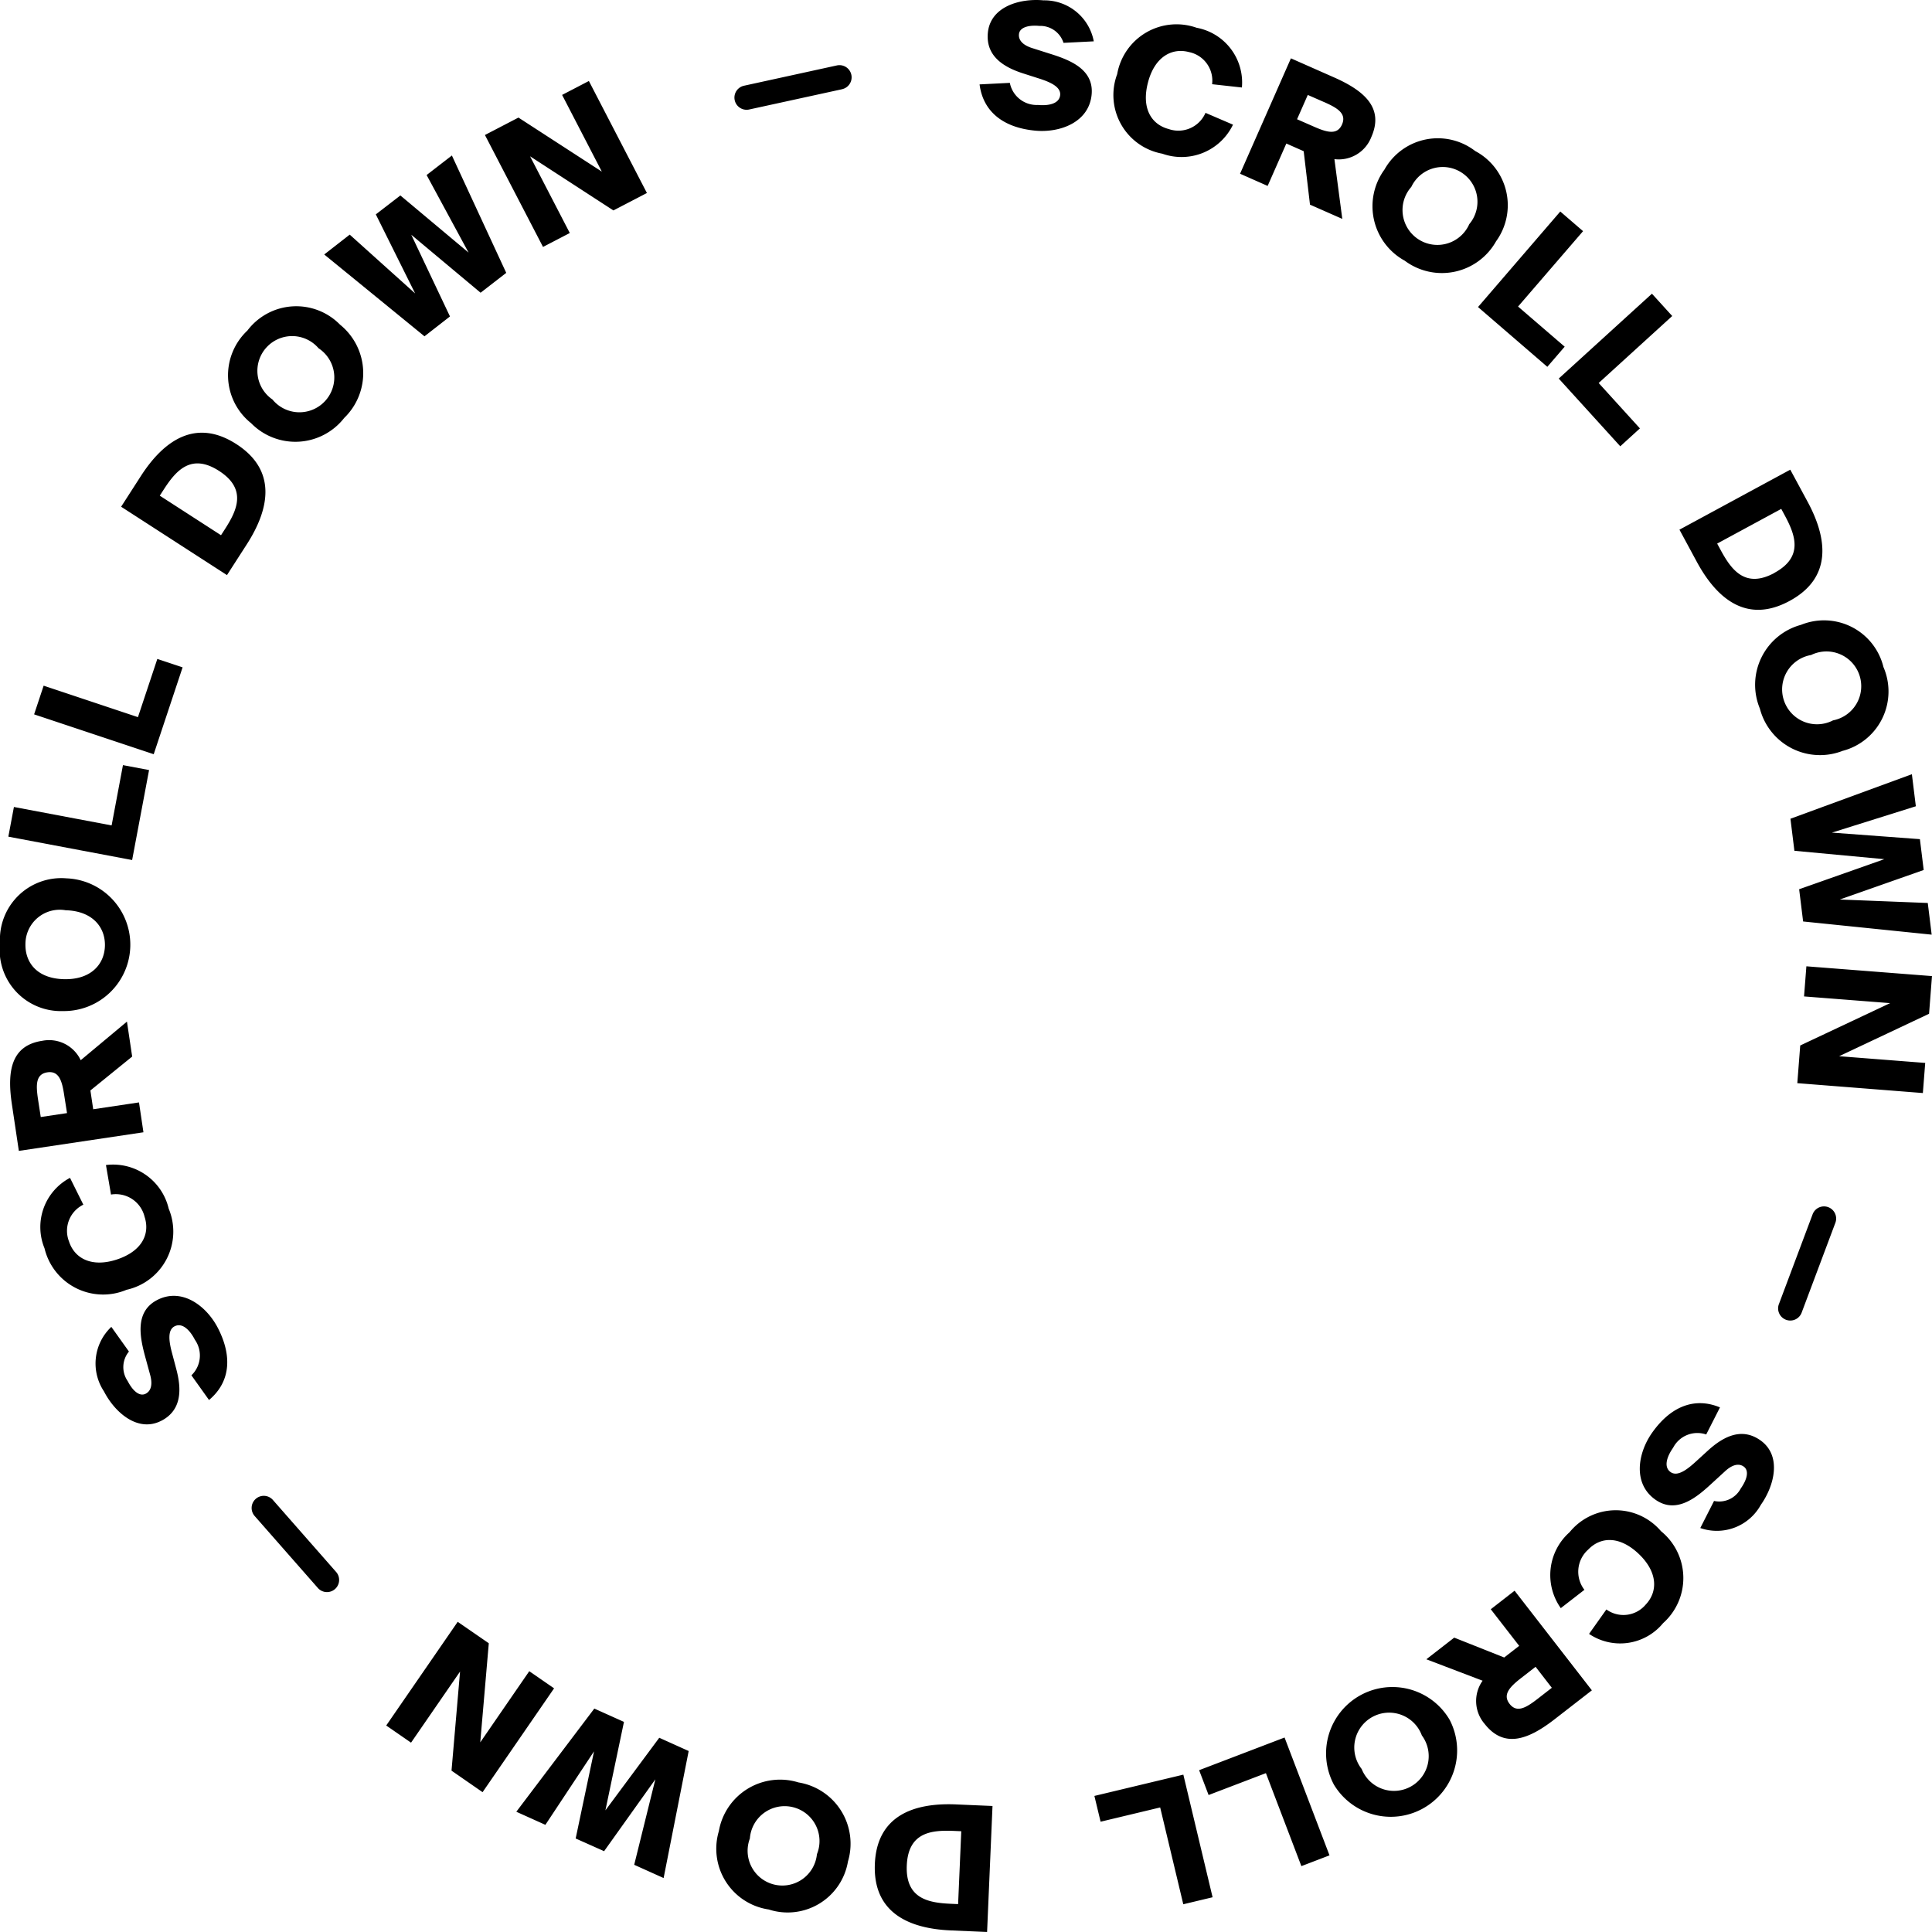 <svg id="Desktop" xmlns="http://www.w3.org/2000/svg" width="107" height="107" viewBox="0 0 107 107">
  <g id="Wise-Stone---Open">
    <g id="Scroll">
      <path id="Scroll-Down-_-Scroll" data-name="Scroll-Down-—-Scroll" d="M55.553,1.857C55.69.4,57.328-.068,58.636.055a2.784,2.784,0,0,1,2.784,2.27l-1.676.085a1.35,1.35,0,0,0-1.337-.939c-.617-.058-1.1.087-1.131.464-.033.356.259.616.741.767l.943.3c1.066.333,2.476.835,2.341,2.27-.145,1.54-1.751,2.128-3.122,2-1.852-.174-2.9-1.119-3.084-2.562l1.676-.085a1.514,1.514,0,0,0,1.553,1.224c.575.054,1.187-.057,1.234-.55.042-.45-.534-.716-1.211-.928l-.84-.269C56.43,3.757,55.433,3.145,55.553,1.857ZM67.607,6.286l1.523.654a3.163,3.163,0,0,1-3.914,1.608,3.3,3.3,0,0,1-2.5-4.405,3.336,3.336,0,0,1,4.4-2.569,3.082,3.082,0,0,1,2.507,3.308L67.973,4.7A1.612,1.612,0,0,0,66.692,2.92c-.955-.253-1.9.27-2.268,1.674-.381,1.444.188,2.335,1.143,2.588A1.636,1.636,0,0,0,67.607,6.286Zm5.787,5.084-.349-2.96-.961-.425-1.035,2.348-1.528-.675,2.817-6.391,2.394,1.058c1.682.743,2.768,1.695,2.059,3.3A1.934,1.934,0,0,1,74.747,8.85l.436,3.309Zm.791-5.676-.913-.4-.594,1.347.913.4c.721.319,1.308.5,1.576-.109S74.907,6.012,74.186,5.693Zm8.031,6.756a1.924,1.924,0,1,0-3.21-2.063,1.931,1.931,0,1,0,3.21,2.063ZM83.7,13.4a3.439,3.439,0,0,1-5.059,1.074,3.44,3.44,0,0,1-1.122-5.047A3.385,3.385,0,0,1,82.543,8.4,3.4,3.4,0,0,1,83.7,13.4Zm4.818-.562-3.6,4.175L87.5,19.236l-.961,1.116L82.7,17.041l4.556-5.291Zm4.938,4.7-4.073,3.71,2.284,2.514-1.088.991-3.408-3.751,5.161-4.7Zm5.658,14.225c1.645-.891,1.145-2.127.56-3.21l-.18-.333-3.549,1.921.18.333C96.712,31.562,97.472,32.658,99.117,31.767Zm.88-5.715.96,1.777c1.1,2.036,1.376,4.207-1,5.493s-4.038-.134-5.138-2.17l-.96-1.777Zm2.369,13.884a1.926,1.926,0,1,0-1.214-3.62,1.932,1.932,0,1,0,1.214,3.62Zm.562,1.676A3.441,3.441,0,0,1,98.31,39.28a3.438,3.438,0,0,1,2.28-4.639,3.387,3.387,0,0,1,4.564,2.339A3.4,3.4,0,0,1,102.927,41.612Zm4.458,6.611-4.647,1.635,4.873.192.216,1.754-7.12-.73-.22-1.785,4.718-1.665-4.981-.465-.219-1.775,6.726-2.465.219,1.775L102.3,46.149l4.873.362Zm-7,11.806.162-2.087,4.978-2.345-4.767-.372.13-1.668,6.956.542-.162,2.087L102.7,58.532l4.767.372-.13,1.668ZM99.372,72.241l1.852-4.934a.673.673,0,1,1,1.259.474l-1.852,4.934a.673.673,0,1,1-1.259-.474Zm-1.032,7.564c1.192.845.782,2.5.023,3.574a2.781,2.781,0,0,1-3.353,1.284l.762-1.5a1.349,1.349,0,0,0,1.48-.691c.358-.507.471-.994.162-1.213-.292-.207-.662-.083-1.033.26l-.73.669c-.82.759-1.958,1.732-3.133.9-1.261-.893-.969-2.581-.174-3.706,1.074-1.52,2.416-1.961,3.756-1.4l-.762,1.5a1.513,1.513,0,0,0-1.834.737c-.334.472-.543,1.059-.139,1.345.369.261.886-.107,1.407-.588l.652-.595C96.257,79.619,97.284,79.058,98.339,79.805Zm-9.747,8.28L87.284,89.1a3.171,3.171,0,0,1,.489-4.207,3.292,3.292,0,0,1,5.06-.057,3.343,3.343,0,0,1,.117,5.095,3.076,3.076,0,0,1-4.1.595l.959-1.353a1.609,1.609,0,0,0,2.172-.263c.683-.714.682-1.793-.365-2.8-1.078-1.033-2.131-.966-2.815-.252A1.64,1.64,0,0,0,88.593,88.085Zm-7.211,2.648,2.768,1.1.83-.645-1.573-2.027,1.319-1.026,4.28,5.517L86.94,95.255c-1.452,1.13-2.8,1.634-3.88.247a1.939,1.939,0,0,1-.106-2.383l-3.116-1.187ZM86,94.124l.788-.613-.9-1.163-.788.613c-.622.484-1.058.917-.652,1.44S85.374,94.608,86,94.124ZM76.258,98.01a1.924,1.924,0,1,0,3.331-1.861,1.931,1.931,0,1,0-3.331,1.861Zm-1.541.861a3.674,3.674,0,0,1,6.413-3.584,3.675,3.675,0,0,1-6.413,3.584Zm-1.8,4.517-1.964-5.15L67.779,99.45l-.525-1.376,4.732-1.809,2.489,6.526ZM66.377,105.5l-1.28-5.362-3.3.79L61.454,99.5l4.926-1.179L68,105.112Zm-15.313-2.154c-.081,1.871,1.235,2.075,2.464,2.129l.378.016.175-4.036-.378-.016C52.474,101.386,51.145,101.476,51.064,103.347Zm4.447,3.689-2.016-.087c-2.31-.1-4.312-.977-4.2-3.678s2.187-3.4,4.5-3.3l2.016.087Zm-13.138-5.178a1.924,1.924,0,1,0,3.714.87,1.931,1.931,0,1,0-3.714-.87Zm-1.719-.4a3.441,3.441,0,0,1,4.409-2.705,3.438,3.438,0,0,1,2.742,4.381,3.387,3.387,0,0,1-4.387,2.656A3.4,3.4,0,0,1,40.654,101.455Zm-7.929.4,1.017-4.826-2.694,4.07-1.61-.725,4.32-5.714L35.4,95.4l-1.028,4.9,2.983-4.021,1.629.734-1.388,7.035-1.629-.734,1.171-4.733L34.3,102.56Zm-6.533-12,1.722,1.188-.473,5.488,2.714-3.941,1.375.949-3.96,5.751L25.849,98.1l.473-5.488L23.608,96.55l-1.375-.95ZM15.969,83.122l3.476,3.958a.673.673,0,1,1-1.01.889l-3.476-3.958a.673.673,0,1,1,1.01-.889Zm-6.192-4.4c-1.3.669-2.576-.459-3.177-1.629a2.789,2.789,0,0,1,.409-3.571l.975,1.367a1.353,1.353,0,0,0-.07,1.634c.284.552.663.877,1,.7.318-.164.379-.55.246-1.038L8.9,75.234c-.295-1.079-.631-2.538.649-3.2,1.373-.708,2.734.33,3.364,1.556.851,1.656.623,3.051-.494,3.982l-.975-1.367a1.517,1.517,0,0,0,.193-1.969c-.264-.514-.688-.971-1.127-.744-.4.207-.315.837-.128,1.521l.226.854C10.9,76.961,10.926,78.132,9.777,78.724ZM6.991,66.194l-.28-1.635a3.164,3.164,0,0,1,3.475,2.416,3.3,3.3,0,0,1-2.336,4.494,3.336,3.336,0,0,1-4.542-2.3,3.084,3.084,0,0,1,1.412-3.9l.739,1.485a1.613,1.613,0,0,0-.793,2.041c.307.94,1.258,1.448,2.636,1,1.418-.464,1.856-1.426,1.549-2.366A1.637,1.637,0,0,0,6.991,66.194Zm1.172-7.642L5.85,60.429l.155,1.041,2.536-.379.246,1.654-6.9,1.031L1.5,61.185c-.271-1.821-.048-3.248,1.687-3.507a1.934,1.934,0,0,1,2.126,1.076l2.561-2.138ZM2.948,60.916,3.1,61.9l1.455-.217L4.4,60.7c-.116-.78-.279-1.373-.934-1.275S2.832,60.136,2.948,60.916ZM4.476,50.448a1.9,1.9,0,0,0-2.224,1.857c-.027,1.031.633,1.922,2.125,1.961s2.25-.815,2.277-1.845S5.968,50.487,4.476,50.448Zm.046-1.767a3.677,3.677,0,0,1-.192,7.351A3.39,3.39,0,0,1,.844,52.268,3.4,3.4,0,0,1,4.523,48.681ZM1.614,44.729,7.025,45.75l.628-3.339,1.446.273-.938,4.983L1.305,46.373Zm1.646-6.718,5.223,1.743,1.073-3.224,1.4.466-1.6,4.811L2.732,39.6Zm9.716-11.894c-1.572-1.015-2.413.019-3.079,1.053l-.205.318,3.391,2.19.205-.318C13.955,28.327,14.549,27.133,12.977,26.118ZM7.551,28.1l1.094-1.7c1.253-1.945,3.02-3.232,5.29-1.767s1.826,3.609.573,5.554l-1.094,1.7Zm10.935-8.776a1.925,1.925,0,1,0-2.554,2.837,1.931,1.931,0,1,0,2.554-2.837Zm1.182-1.313a3.449,3.449,0,0,1,.238,5.172,3.431,3.431,0,0,1-5.156.29,3.394,3.394,0,0,1-.206-5.129A3.393,3.393,0,0,1,19.667,18.008Zm3.349-7.15,3.778,3.165L24.47,9.73l1.4-1.082,3.01,6.5-1.421,1.1-3.839-3.211,2.144,4.525-1.412,1.1L18.8,14.13l1.412-1.1,3.623,3.258-2.178-4.379Zm13.654-.136-1.856.965L30.2,8.693l2.2,4.248-1.483.771L27.7,7.513l1.856-.965,4.618,2.993-2.2-4.248,1.483-.771ZM47.478,4.978,42.335,6.1a.673.673,0,0,1-.287-1.316l5.143-1.124a.673.673,0,0,1,.287,1.316Z" transform="translate(-0.843 -0.036)" fill-rule="evenodd"/>
    </g>
  </g>
</svg>
